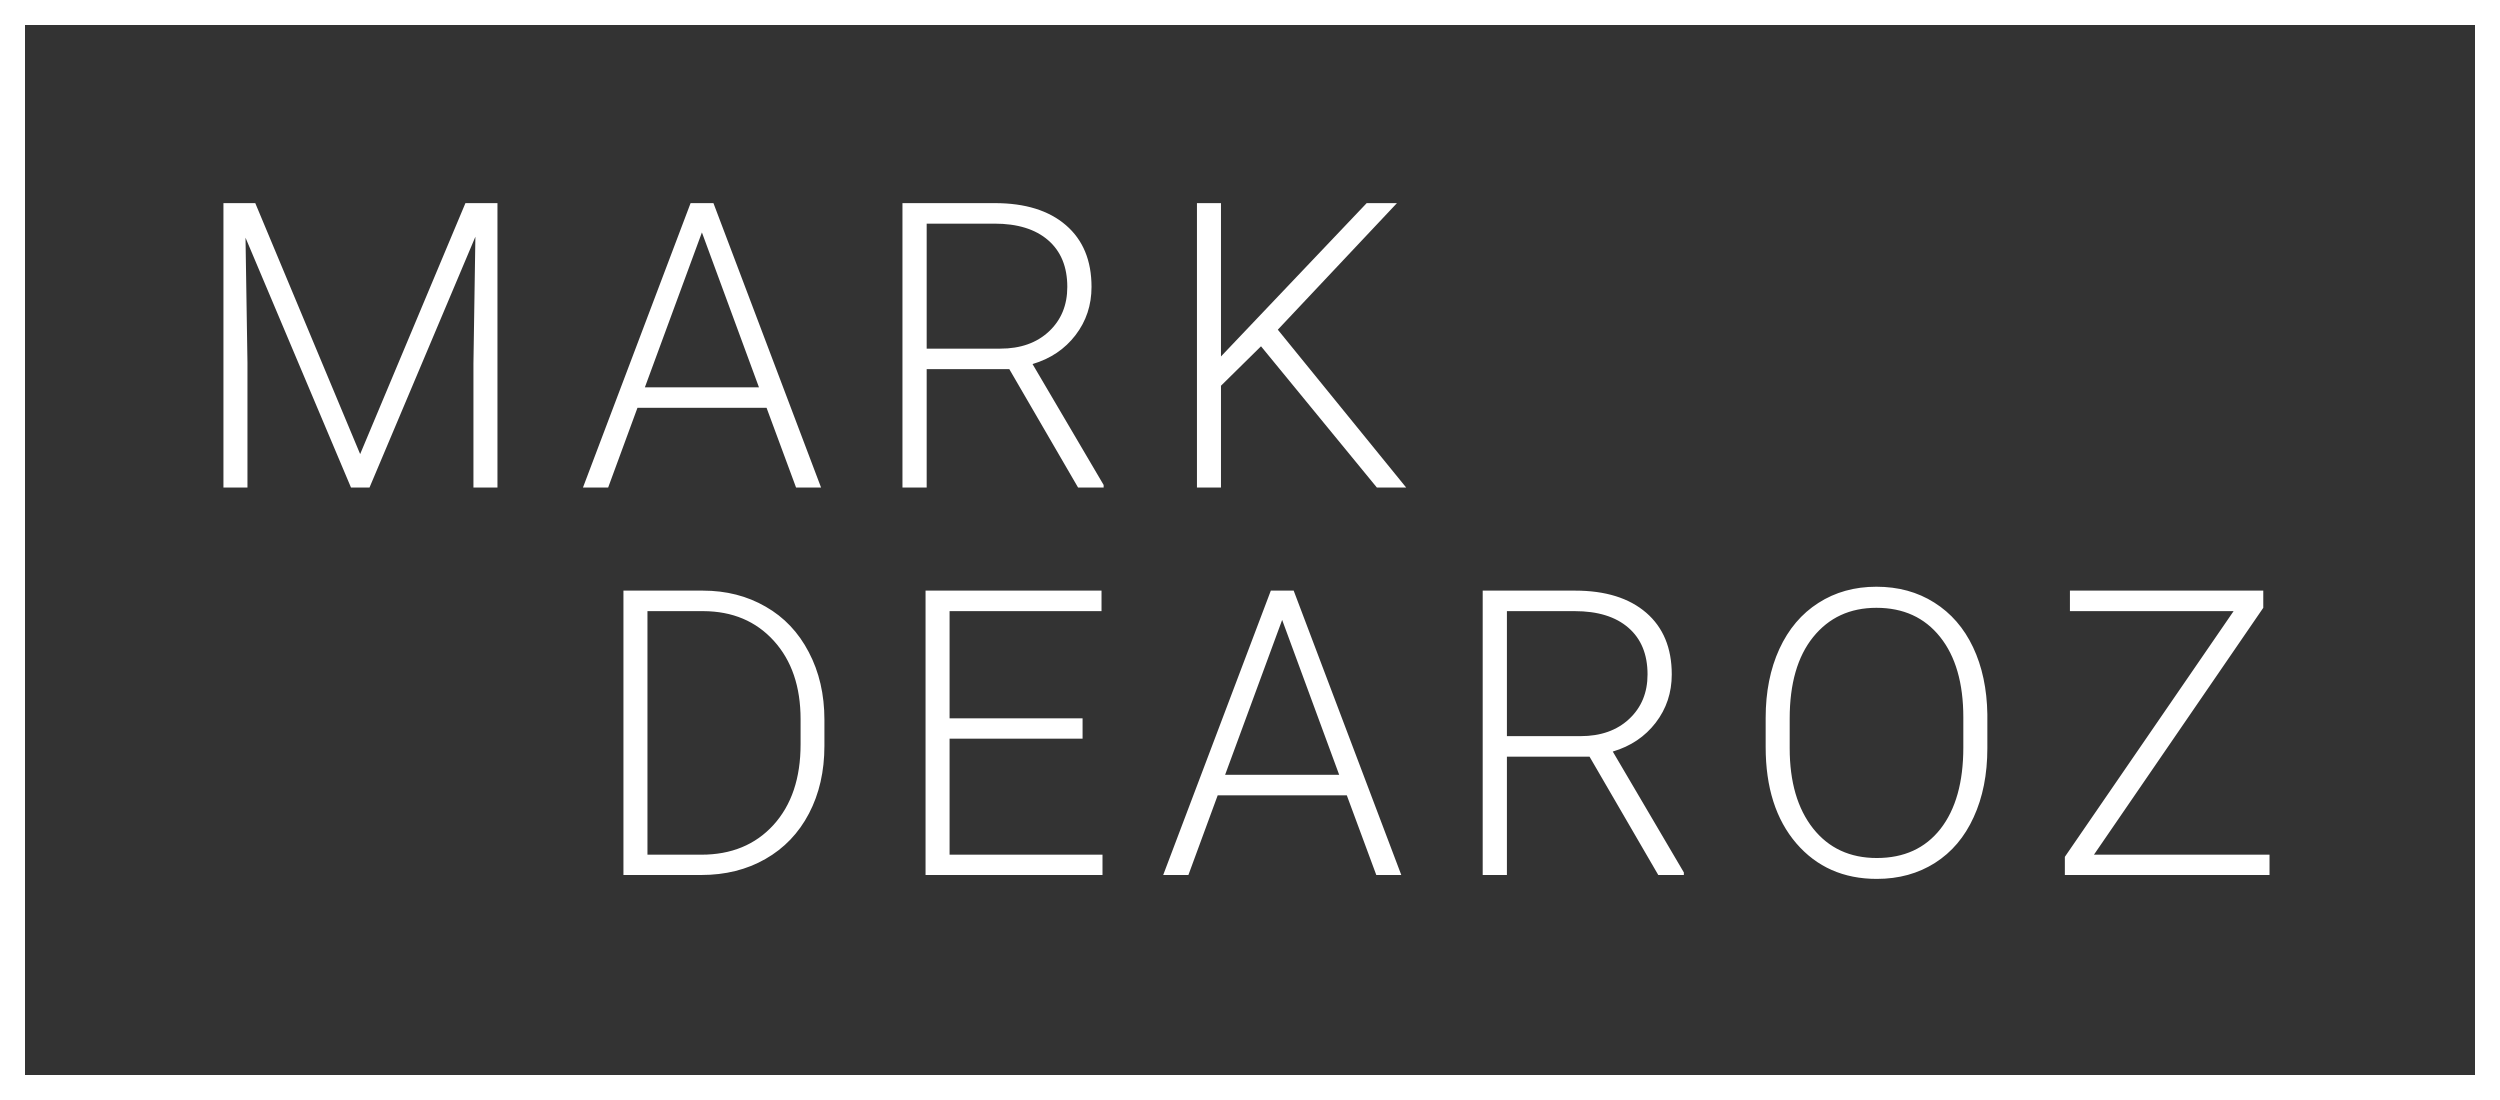 <svg width="200" height="88" viewBox="0 0 200 88" fill="none" xmlns="http://www.w3.org/2000/svg">
<rect x="0" y="0" width="200" height="88" fill="#333333" stroke="none"/>
<path d="M20.422 16.25L28.812 36.328L37.234 16.25H39.797V39H37.875V29.094L38.031 18.938L29.562 39H28.078L19.641 19.016L19.797 29.031V39H17.875V16.25H20.422ZM61.325 32.625H50.997L48.653 39H46.638L55.247 16.25H57.075L65.684 39H63.684L61.325 32.625ZM51.591 30.984H60.716L56.153 18.594L51.591 30.984ZM80.744 29.531H74.134V39H72.197V16.25H79.588C82.015 16.25 83.91 16.838 85.275 18.016C86.64 19.193 87.322 20.838 87.322 22.953C87.322 24.412 86.895 25.698 86.041 26.812C85.186 27.927 84.041 28.698 82.603 29.125L88.291 38.797V39H86.244L80.744 29.531ZM74.134 27.891H80.025C81.64 27.891 82.936 27.432 83.916 26.516C84.895 25.599 85.384 24.412 85.384 22.953C85.384 21.349 84.874 20.104 83.853 19.219C82.832 18.333 81.4 17.891 79.556 17.891H74.134V27.891ZM100.881 27.703L97.678 30.859V39H95.756V16.25H97.678V28.516L109.334 16.25H111.756L102.225 26.375L112.491 39H110.147L100.881 27.703Z" fill="white"/>
<rect x="1" y="1" width="198" height="86" stroke="white" stroke-width="2"/>
<path d="M49.875 70V47.25H56.234C58.099 47.25 59.771 47.677 61.25 48.531C62.729 49.375 63.88 50.589 64.703 52.172C65.537 53.755 65.953 55.557 65.953 57.578V59.672C65.953 61.703 65.542 63.505 64.719 65.078C63.896 66.651 62.734 67.865 61.234 68.719C59.745 69.573 58.031 70 56.094 70H49.875ZM51.797 48.891V68.375H56.109C58.505 68.375 60.427 67.583 61.875 66C63.323 64.406 64.047 62.255 64.047 59.547V57.547C64.047 54.932 63.333 52.839 61.906 51.266C60.479 49.693 58.599 48.901 56.266 48.891H51.797ZM86.606 59.094H75.966V68.375H88.2V70H74.044V47.25H88.122V48.891H75.966V57.469H86.606V59.094ZM107.744 63.625H97.416L95.072 70H93.056L101.666 47.25H103.494L112.103 70H110.103L107.744 63.625ZM98.009 61.984H107.134L102.572 49.594L98.009 61.984ZM127.162 60.531H120.553V70H118.616V47.25H126.006C128.433 47.25 130.329 47.839 131.694 49.016C133.058 50.193 133.741 51.839 133.741 53.953C133.741 55.411 133.314 56.698 132.459 57.812C131.605 58.927 130.459 59.698 129.022 60.125L134.709 69.797V70H132.662L127.162 60.531ZM120.553 58.891H126.444C128.058 58.891 129.355 58.432 130.334 57.516C131.314 56.599 131.803 55.411 131.803 53.953C131.803 52.349 131.293 51.104 130.272 50.219C129.251 49.333 127.819 48.891 125.975 48.891H120.553V58.891ZM158.988 59.859C158.988 61.953 158.623 63.792 157.894 65.375C157.175 66.958 156.144 68.177 154.8 69.031C153.456 69.885 151.904 70.312 150.144 70.312C147.488 70.312 145.342 69.365 143.706 67.469C142.071 65.562 141.253 62.995 141.253 59.766V57.422C141.253 55.349 141.618 53.516 142.347 51.922C143.086 50.318 144.128 49.089 145.472 48.234C146.816 47.37 148.363 46.938 150.113 46.938C151.863 46.938 153.404 47.359 154.738 48.203C156.081 49.047 157.118 50.24 157.847 51.781C158.576 53.323 158.956 55.109 158.988 57.141V59.859ZM157.066 57.391C157.066 54.651 156.446 52.505 155.206 50.953C153.967 49.401 152.269 48.625 150.113 48.625C147.998 48.625 146.31 49.406 145.05 50.969C143.8 52.521 143.175 54.693 143.175 57.484V59.859C143.175 62.557 143.8 64.698 145.05 66.281C146.3 67.854 147.998 68.641 150.144 68.641C152.321 68.641 154.019 67.865 155.238 66.312C156.456 64.75 157.066 62.578 157.066 59.797V57.391ZM167.516 68.375H181.562V70H165.188V68.547L178.688 48.891H165.594V47.25H181.062V48.625L167.516 68.375Z" fill="white"/>
</svg>
